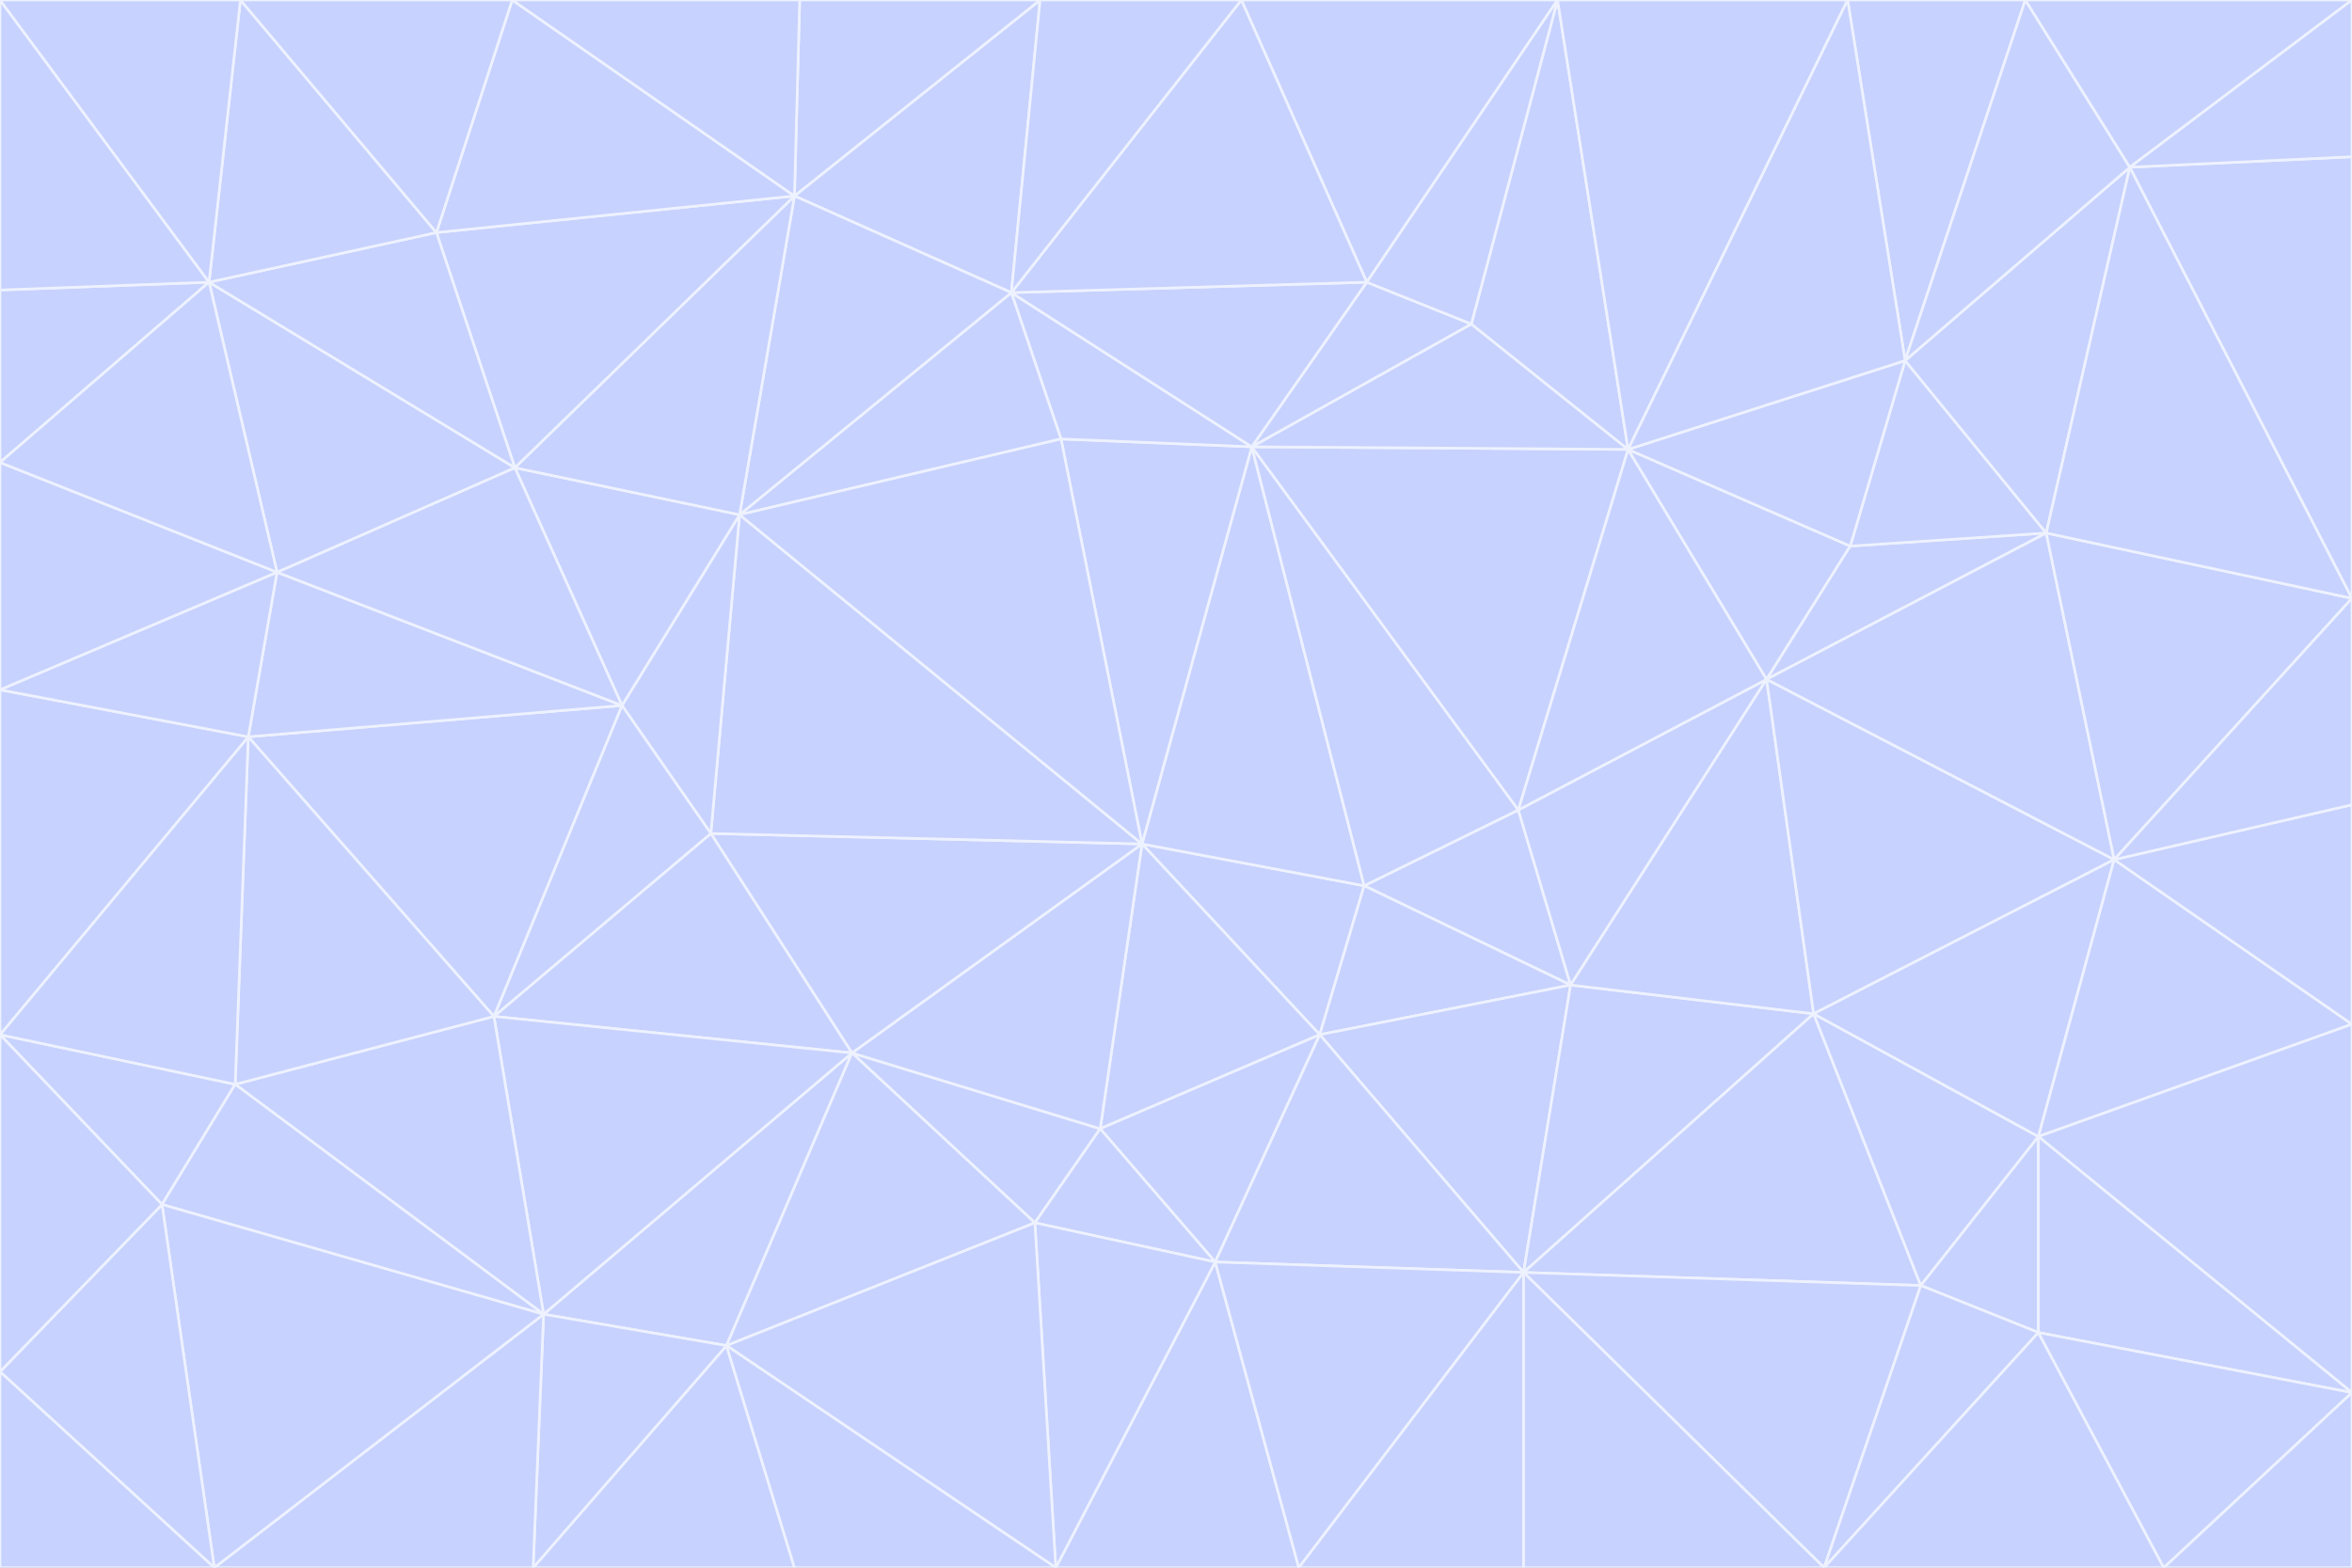 <svg id="visual" viewBox="0 0 900 600" width="900" height="600" xmlns="http://www.w3.org/2000/svg" xmlns:xlink="http://www.w3.org/1999/xlink" version="1.1"><rect x="0" y="0" width="900" height="600" fill="#333333" stroke="none"/><g stroke-width="1" stroke-linejoin="bevel"><path d="M437 323L505 396L522 339Z" fill="#c7d2fe" stroke="#eef2ff"></path><path d="M437 323L421 432L505 396Z" fill="#c7d2fe" stroke="#eef2ff"></path><path d="M601 377L581 310L522 339Z" fill="#c7d2fe" stroke="#eef2ff"></path><path d="M522 339L479 171L437 323Z" fill="#c7d2fe" stroke="#eef2ff"></path><path d="M421 432L465 483L505 396Z" fill="#c7d2fe" stroke="#eef2ff"></path><path d="M505 396L601 377L522 339Z" fill="#c7d2fe" stroke="#eef2ff"></path><path d="M583 487L601 377L505 396Z" fill="#c7d2fe" stroke="#eef2ff"></path><path d="M326 403L396 468L421 432Z" fill="#c7d2fe" stroke="#eef2ff"></path><path d="M421 432L396 468L465 483Z" fill="#c7d2fe" stroke="#eef2ff"></path><path d="M437 323L326 403L421 432Z" fill="#c7d2fe" stroke="#eef2ff"></path><path d="M465 483L583 487L505 396Z" fill="#c7d2fe" stroke="#eef2ff"></path><path d="M581 310L479 171L522 339Z" fill="#c7d2fe" stroke="#eef2ff"></path><path d="M437 323L272 319L326 403Z" fill="#c7d2fe" stroke="#eef2ff"></path><path d="M479 171L406 168L437 323Z" fill="#c7d2fe" stroke="#eef2ff"></path><path d="M283 197L272 319L437 323Z" fill="#c7d2fe" stroke="#eef2ff"></path><path d="M583 487L694 388L601 377Z" fill="#c7d2fe" stroke="#eef2ff"></path><path d="M601 377L676 260L581 310Z" fill="#c7d2fe" stroke="#eef2ff"></path><path d="M581 310L623 172L479 171Z" fill="#c7d2fe" stroke="#eef2ff"></path><path d="M694 388L676 260L601 377Z" fill="#c7d2fe" stroke="#eef2ff"></path><path d="M676 260L623 172L581 310Z" fill="#c7d2fe" stroke="#eef2ff"></path><path d="M479 171L387 112L406 168Z" fill="#c7d2fe" stroke="#eef2ff"></path><path d="M404 600L497 600L465 483Z" fill="#c7d2fe" stroke="#eef2ff"></path><path d="M465 483L497 600L583 487Z" fill="#c7d2fe" stroke="#eef2ff"></path><path d="M583 487L735 492L694 388Z" fill="#c7d2fe" stroke="#eef2ff"></path><path d="M404 600L465 483L396 468Z" fill="#c7d2fe" stroke="#eef2ff"></path><path d="M623 172L563 124L479 171Z" fill="#c7d2fe" stroke="#eef2ff"></path><path d="M387 112L283 197L406 168Z" fill="#c7d2fe" stroke="#eef2ff"></path><path d="M406 168L283 197L437 323Z" fill="#c7d2fe" stroke="#eef2ff"></path><path d="M283 197L238 270L272 319Z" fill="#c7d2fe" stroke="#eef2ff"></path><path d="M208 503L278 515L326 403Z" fill="#c7d2fe" stroke="#eef2ff"></path><path d="M563 124L523 108L479 171Z" fill="#c7d2fe" stroke="#eef2ff"></path><path d="M189 389L326 403L272 319Z" fill="#c7d2fe" stroke="#eef2ff"></path><path d="M326 403L278 515L396 468Z" fill="#c7d2fe" stroke="#eef2ff"></path><path d="M278 515L404 600L396 468Z" fill="#c7d2fe" stroke="#eef2ff"></path><path d="M523 108L387 112L479 171Z" fill="#c7d2fe" stroke="#eef2ff"></path><path d="M497 600L583 600L583 487Z" fill="#c7d2fe" stroke="#eef2ff"></path><path d="M676 260L708 209L623 172Z" fill="#c7d2fe" stroke="#eef2ff"></path><path d="M623 172L596 0L563 124Z" fill="#c7d2fe" stroke="#eef2ff"></path><path d="M783 204L708 209L676 260Z" fill="#c7d2fe" stroke="#eef2ff"></path><path d="M238 270L189 389L272 319Z" fill="#c7d2fe" stroke="#eef2ff"></path><path d="M698 600L735 492L583 487Z" fill="#c7d2fe" stroke="#eef2ff"></path><path d="M694 388L809 329L676 260Z" fill="#c7d2fe" stroke="#eef2ff"></path><path d="M204 600L304 600L278 515Z" fill="#c7d2fe" stroke="#eef2ff"></path><path d="M278 515L304 600L404 600Z" fill="#c7d2fe" stroke="#eef2ff"></path><path d="M189 389L208 503L326 403Z" fill="#c7d2fe" stroke="#eef2ff"></path><path d="M735 492L780 435L694 388Z" fill="#c7d2fe" stroke="#eef2ff"></path><path d="M398 0L304 75L387 112Z" fill="#c7d2fe" stroke="#eef2ff"></path><path d="M387 112L304 75L283 197Z" fill="#c7d2fe" stroke="#eef2ff"></path><path d="M283 197L197 179L238 270Z" fill="#c7d2fe" stroke="#eef2ff"></path><path d="M238 270L95 282L189 389Z" fill="#c7d2fe" stroke="#eef2ff"></path><path d="M304 75L197 179L283 197Z" fill="#c7d2fe" stroke="#eef2ff"></path><path d="M583 600L698 600L583 487Z" fill="#c7d2fe" stroke="#eef2ff"></path><path d="M735 492L780 510L780 435Z" fill="#c7d2fe" stroke="#eef2ff"></path><path d="M783 204L729 138L708 209Z" fill="#c7d2fe" stroke="#eef2ff"></path><path d="M708 209L729 138L623 172Z" fill="#c7d2fe" stroke="#eef2ff"></path><path d="M596 0L475 0L523 108Z" fill="#c7d2fe" stroke="#eef2ff"></path><path d="M523 108L475 0L387 112Z" fill="#c7d2fe" stroke="#eef2ff"></path><path d="M780 435L809 329L694 388Z" fill="#c7d2fe" stroke="#eef2ff"></path><path d="M698 600L780 510L735 492Z" fill="#c7d2fe" stroke="#eef2ff"></path><path d="M780 435L900 392L809 329Z" fill="#c7d2fe" stroke="#eef2ff"></path><path d="M809 329L783 204L676 260Z" fill="#c7d2fe" stroke="#eef2ff"></path><path d="M596 0L523 108L563 124Z" fill="#c7d2fe" stroke="#eef2ff"></path><path d="M475 0L398 0L387 112Z" fill="#c7d2fe" stroke="#eef2ff"></path><path d="M208 503L204 600L278 515Z" fill="#c7d2fe" stroke="#eef2ff"></path><path d="M82 600L204 600L208 503Z" fill="#c7d2fe" stroke="#eef2ff"></path><path d="M707 0L596 0L623 172Z" fill="#c7d2fe" stroke="#eef2ff"></path><path d="M106 219L95 282L238 270Z" fill="#c7d2fe" stroke="#eef2ff"></path><path d="M189 389L90 415L208 503Z" fill="#c7d2fe" stroke="#eef2ff"></path><path d="M95 282L90 415L189 389Z" fill="#c7d2fe" stroke="#eef2ff"></path><path d="M197 179L106 219L238 270Z" fill="#c7d2fe" stroke="#eef2ff"></path><path d="M80 108L106 219L197 179Z" fill="#c7d2fe" stroke="#eef2ff"></path><path d="M167 89L197 179L304 75Z" fill="#c7d2fe" stroke="#eef2ff"></path><path d="M398 0L306 0L304 75Z" fill="#c7d2fe" stroke="#eef2ff"></path><path d="M196 0L167 89L304 75Z" fill="#c7d2fe" stroke="#eef2ff"></path><path d="M775 0L707 0L729 138Z" fill="#c7d2fe" stroke="#eef2ff"></path><path d="M729 138L707 0L623 172Z" fill="#c7d2fe" stroke="#eef2ff"></path><path d="M0 396L62 461L90 415Z" fill="#c7d2fe" stroke="#eef2ff"></path><path d="M90 415L62 461L208 503Z" fill="#c7d2fe" stroke="#eef2ff"></path><path d="M0 396L90 415L95 282Z" fill="#c7d2fe" stroke="#eef2ff"></path><path d="M900 533L900 392L780 435Z" fill="#c7d2fe" stroke="#eef2ff"></path><path d="M809 329L900 229L783 204Z" fill="#c7d2fe" stroke="#eef2ff"></path><path d="M783 204L815 64L729 138Z" fill="#c7d2fe" stroke="#eef2ff"></path><path d="M900 533L780 435L780 510Z" fill="#c7d2fe" stroke="#eef2ff"></path><path d="M900 392L900 308L809 329Z" fill="#c7d2fe" stroke="#eef2ff"></path><path d="M698 600L828 600L780 510Z" fill="#c7d2fe" stroke="#eef2ff"></path><path d="M900 308L900 229L809 329Z" fill="#c7d2fe" stroke="#eef2ff"></path><path d="M900 229L815 64L783 204Z" fill="#c7d2fe" stroke="#eef2ff"></path><path d="M306 0L196 0L304 75Z" fill="#c7d2fe" stroke="#eef2ff"></path><path d="M167 89L80 108L197 179Z" fill="#c7d2fe" stroke="#eef2ff"></path><path d="M828 600L900 533L780 510Z" fill="#c7d2fe" stroke="#eef2ff"></path><path d="M62 461L82 600L208 503Z" fill="#c7d2fe" stroke="#eef2ff"></path><path d="M815 64L775 0L729 138Z" fill="#c7d2fe" stroke="#eef2ff"></path><path d="M92 0L80 108L167 89Z" fill="#c7d2fe" stroke="#eef2ff"></path><path d="M0 264L0 396L95 282Z" fill="#c7d2fe" stroke="#eef2ff"></path><path d="M0 264L95 282L106 219Z" fill="#c7d2fe" stroke="#eef2ff"></path><path d="M62 461L0 525L82 600Z" fill="#c7d2fe" stroke="#eef2ff"></path><path d="M0 177L0 264L106 219Z" fill="#c7d2fe" stroke="#eef2ff"></path><path d="M828 600L900 600L900 533Z" fill="#c7d2fe" stroke="#eef2ff"></path><path d="M0 396L0 525L62 461Z" fill="#c7d2fe" stroke="#eef2ff"></path><path d="M0 111L0 177L80 108Z" fill="#c7d2fe" stroke="#eef2ff"></path><path d="M80 108L0 177L106 219Z" fill="#c7d2fe" stroke="#eef2ff"></path><path d="M900 229L900 60L815 64Z" fill="#c7d2fe" stroke="#eef2ff"></path><path d="M815 64L900 0L775 0Z" fill="#c7d2fe" stroke="#eef2ff"></path><path d="M196 0L92 0L167 89Z" fill="#c7d2fe" stroke="#eef2ff"></path><path d="M0 525L0 600L82 600Z" fill="#c7d2fe" stroke="#eef2ff"></path><path d="M0 0L0 111L80 108Z" fill="#c7d2fe" stroke="#eef2ff"></path><path d="M900 60L900 0L815 64Z" fill="#c7d2fe" stroke="#eef2ff"></path><path d="M92 0L0 0L80 108Z" fill="#c7d2fe" stroke="#eef2ff"></path></g></svg>